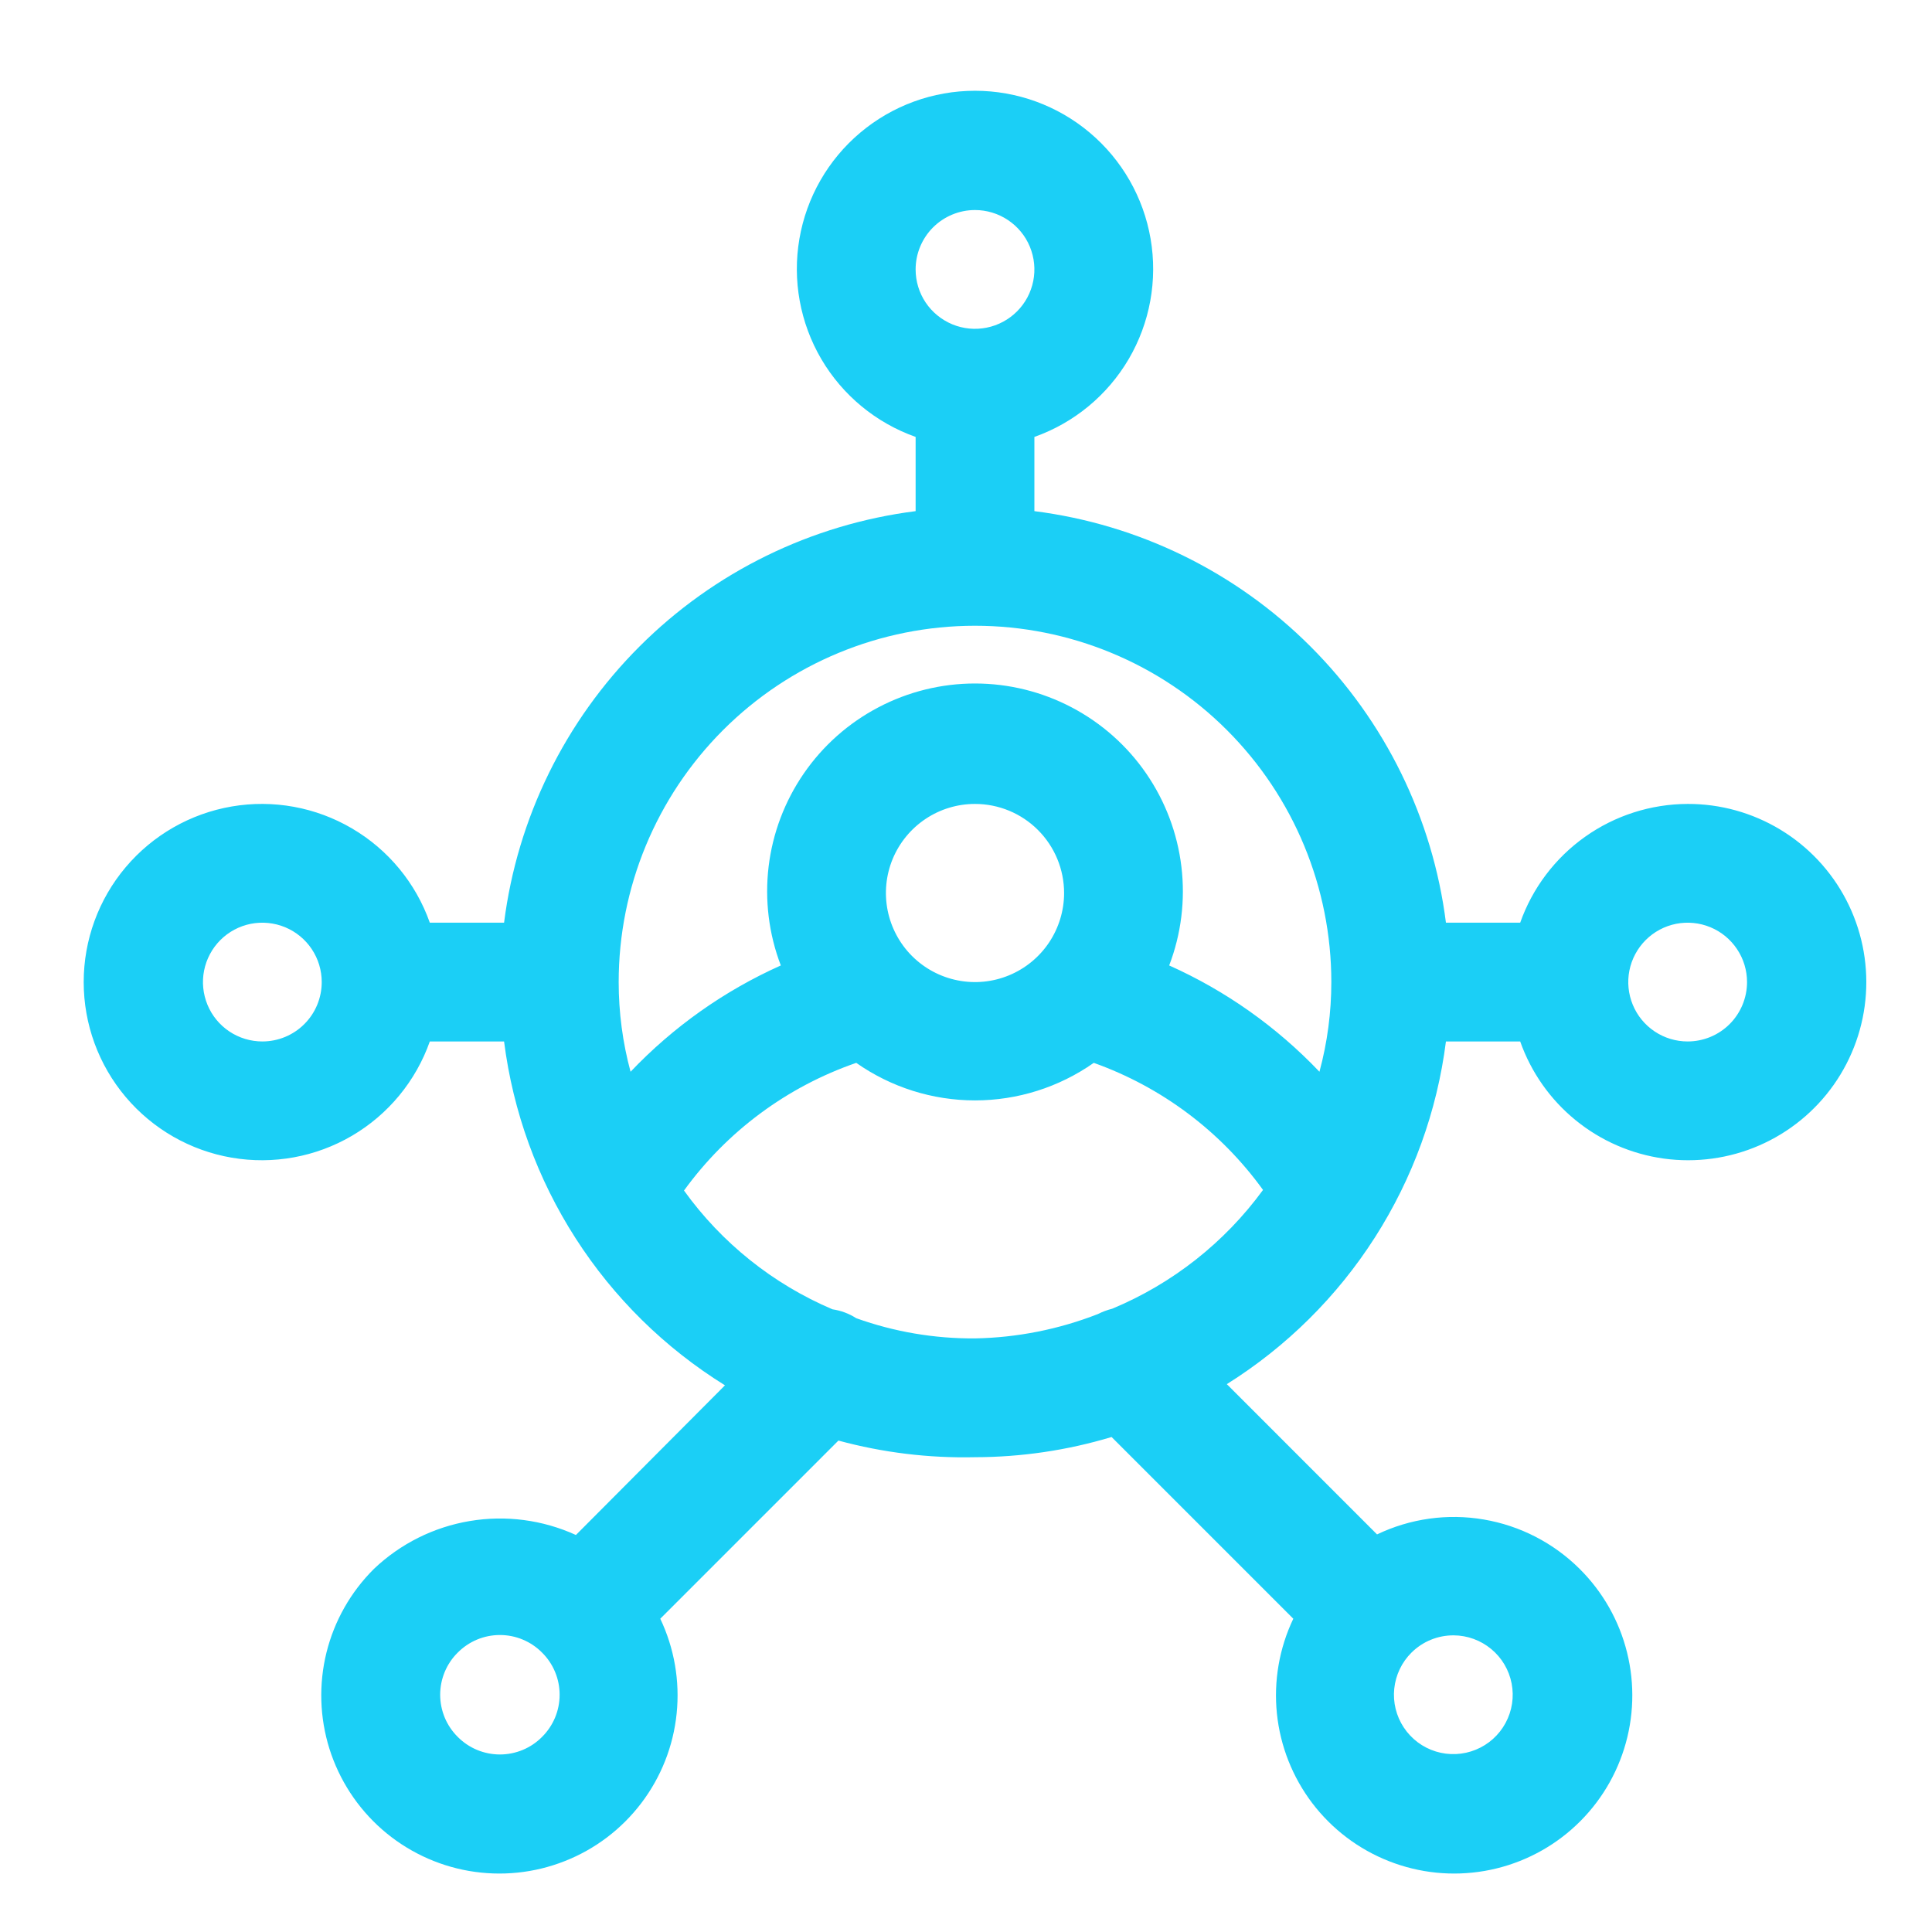 <svg width="53" height="53" viewBox="0 0 53 53" fill="none" xmlns="http://www.w3.org/2000/svg">
<path d="M46.297 22.054C45.289 22.057 44.306 22.371 43.483 22.955C42.661 23.538 42.039 24.361 41.703 25.312H39.666C39.303 22.445 37.996 19.78 35.952 17.736C33.909 15.692 31.244 14.386 28.376 14.022V11.986C29.463 11.601 30.379 10.845 30.963 9.851C31.546 8.856 31.759 7.688 31.564 6.551C31.369 5.415 30.779 4.384 29.897 3.641C29.016 2.898 27.9 2.49 26.747 2.49C25.594 2.49 24.478 2.898 23.597 3.641C22.715 4.384 22.125 5.415 21.93 6.551C21.735 7.688 21.948 8.856 22.531 9.851C23.115 10.845 24.031 11.601 25.118 11.986V14.022C22.25 14.386 19.585 15.692 17.542 17.736C15.498 19.78 14.191 22.445 13.828 25.312H11.791C11.407 24.225 10.651 23.309 9.656 22.726C8.662 22.142 7.493 21.929 6.357 22.124C5.221 22.319 4.19 22.91 3.447 23.791C2.703 24.673 2.296 25.788 2.296 26.941C2.296 28.094 2.703 29.21 3.447 30.092C4.19 30.973 5.221 31.564 6.357 31.758C7.493 31.953 8.662 31.74 9.656 31.157C10.651 30.574 11.407 29.657 11.791 28.57H13.828C14.072 30.495 14.743 32.34 15.792 33.972C16.84 35.604 18.24 36.981 19.888 38.003L15.799 42.109C14.889 41.694 13.874 41.56 12.887 41.726C11.9 41.891 10.985 42.348 10.26 43.037C9.623 43.669 9.172 44.463 8.956 45.334C8.741 46.204 8.769 47.117 9.037 47.973C9.306 48.828 9.805 49.594 10.479 50.185C11.154 50.776 11.978 51.17 12.861 51.324C13.745 51.478 14.654 51.386 15.488 51.057C16.323 50.73 17.051 50.178 17.593 49.464C18.136 48.749 18.471 47.9 18.562 47.008C18.654 46.116 18.498 45.215 18.113 44.406L23 39.519C24.221 39.85 25.483 40.004 26.747 39.975C28.016 39.973 29.279 39.787 30.494 39.421L35.479 44.406C35.093 45.215 34.938 46.116 35.029 47.008C35.121 47.9 35.456 48.749 35.998 49.464C36.541 50.178 37.269 50.73 38.103 51.057C38.938 51.386 39.847 51.478 40.73 51.324C41.614 51.17 42.438 50.776 43.112 50.185C43.787 49.594 44.286 48.828 44.554 47.973C44.823 47.117 44.851 46.204 44.635 45.334C44.42 44.463 43.969 43.669 43.332 43.037C42.617 42.326 41.699 41.853 40.704 41.684C39.709 41.514 38.687 41.657 37.776 42.093L33.655 37.971C35.29 36.947 36.678 35.572 37.717 33.947C38.757 32.321 39.423 30.485 39.666 28.57H41.703C42.002 29.416 42.527 30.163 43.222 30.729C43.917 31.296 44.754 31.66 45.643 31.783C46.531 31.905 47.436 31.781 48.258 31.424C49.08 31.067 49.789 30.49 50.305 29.758C50.822 29.025 51.127 28.164 51.187 27.269C51.247 26.375 51.06 25.481 50.646 24.685C50.233 23.89 49.608 23.224 48.841 22.76C48.074 22.296 47.194 22.051 46.297 22.054ZM14.87 47.648C14.719 47.801 14.539 47.922 14.34 48.005C14.142 48.087 13.929 48.13 13.714 48.13C13.499 48.13 13.286 48.087 13.087 48.005C12.889 47.922 12.709 47.801 12.557 47.648C12.404 47.496 12.283 47.316 12.2 47.118C12.118 46.919 12.075 46.706 12.075 46.491C12.075 46.276 12.118 46.063 12.2 45.865C12.283 45.666 12.404 45.486 12.557 45.335C12.709 45.182 12.889 45.061 13.087 44.978C13.286 44.895 13.499 44.853 13.714 44.853C13.929 44.853 14.142 44.895 14.34 44.978C14.539 45.061 14.719 45.182 14.87 45.335C15.023 45.486 15.144 45.666 15.227 45.865C15.31 46.063 15.352 46.276 15.352 46.491C15.352 46.706 15.31 46.919 15.227 47.118C15.144 47.316 15.023 47.496 14.87 47.648ZM39.878 44.862C40.255 44.864 40.619 44.997 40.909 45.238C41.199 45.478 41.397 45.812 41.468 46.182C41.54 46.552 41.481 46.935 41.301 47.267C41.122 47.598 40.834 47.857 40.485 47.999C40.136 48.142 39.748 48.159 39.388 48.048C39.028 47.937 38.718 47.705 38.51 47.39C38.302 47.076 38.209 46.699 38.248 46.325C38.287 45.95 38.454 45.6 38.721 45.335C38.874 45.184 39.054 45.064 39.253 44.983C39.451 44.902 39.664 44.861 39.878 44.862ZM26.747 5.762C27.069 5.762 27.384 5.858 27.652 6.037C27.92 6.216 28.129 6.47 28.252 6.768C28.375 7.066 28.408 7.393 28.345 7.709C28.282 8.025 28.127 8.316 27.899 8.543C27.671 8.771 27.381 8.926 27.065 8.989C26.749 9.052 26.421 9.02 26.124 8.897C25.826 8.773 25.571 8.564 25.392 8.297C25.213 8.029 25.118 7.714 25.118 7.391C25.118 6.959 25.29 6.545 25.595 6.239C25.901 5.934 26.315 5.762 26.747 5.762ZM26.747 17.166C29.34 17.166 31.826 18.196 33.659 20.029C35.492 21.863 36.522 24.349 36.522 26.941C36.522 27.772 36.413 28.599 36.196 29.401C35.025 28.17 33.625 27.179 32.074 26.485C32.404 25.622 32.519 24.691 32.409 23.774C32.299 22.856 31.967 21.979 31.443 21.218C30.919 20.457 30.218 19.835 29.399 19.405C28.581 18.975 27.671 18.75 26.747 18.75C25.823 18.75 24.913 18.975 24.095 19.405C23.276 19.835 22.575 20.457 22.051 21.218C21.527 21.979 21.195 22.856 21.085 23.774C20.976 24.691 21.09 25.622 21.42 26.485C19.869 27.179 18.469 28.17 17.298 29.401C17.081 28.599 16.972 27.772 16.972 26.941C16.972 24.349 18.002 21.863 19.835 20.029C21.668 18.196 24.154 17.166 26.747 17.166ZM29.191 24.498C29.191 24.981 29.047 25.453 28.779 25.855C28.51 26.257 28.129 26.57 27.682 26.755C27.236 26.94 26.744 26.989 26.27 26.894C25.796 26.8 25.361 26.567 25.019 26.226C24.677 25.884 24.445 25.448 24.35 24.974C24.256 24.5 24.304 24.009 24.489 23.562C24.674 23.116 24.988 22.734 25.389 22.466C25.791 22.197 26.264 22.054 26.747 22.054C27.395 22.054 28.017 22.311 28.475 22.77C28.933 23.228 29.191 23.849 29.191 24.498ZM7.197 28.57C6.875 28.57 6.56 28.475 6.292 28.296C6.024 28.117 5.815 27.863 5.692 27.565C5.569 27.267 5.536 26.939 5.599 26.623C5.662 26.308 5.817 26.017 6.045 25.789C6.273 25.561 6.563 25.406 6.879 25.343C7.195 25.281 7.523 25.313 7.821 25.436C8.118 25.559 8.373 25.768 8.552 26.036C8.731 26.304 8.826 26.619 8.826 26.941C8.826 27.373 8.655 27.788 8.349 28.093C8.044 28.399 7.629 28.57 7.197 28.57ZM23.489 36.162C23.292 36.035 23.069 35.952 22.837 35.918C21.207 35.225 19.798 34.098 18.764 32.66C19.942 31.035 21.592 29.812 23.489 29.157C24.443 29.827 25.581 30.187 26.747 30.187C27.913 30.187 29.051 29.827 30.005 29.157C31.87 29.822 33.49 31.038 34.648 32.643C33.593 34.088 32.162 35.215 30.51 35.902C30.375 35.936 30.244 35.985 30.119 36.048C29.044 36.468 27.902 36.695 26.747 36.716C25.637 36.724 24.534 36.537 23.489 36.162ZM46.297 28.57C45.975 28.57 45.66 28.475 45.392 28.296C45.124 28.117 44.915 27.863 44.792 27.565C44.669 27.267 44.636 26.939 44.699 26.623C44.762 26.308 44.917 26.017 45.145 25.789C45.373 25.561 45.663 25.406 45.979 25.343C46.295 25.281 46.623 25.313 46.92 25.436C47.218 25.559 47.472 25.768 47.651 26.036C47.831 26.304 47.926 26.619 47.926 26.941C47.926 27.373 47.754 27.788 47.449 28.093C47.143 28.399 46.729 28.57 46.297 28.57Z" fill="#1BCFF6"/>
</svg>
